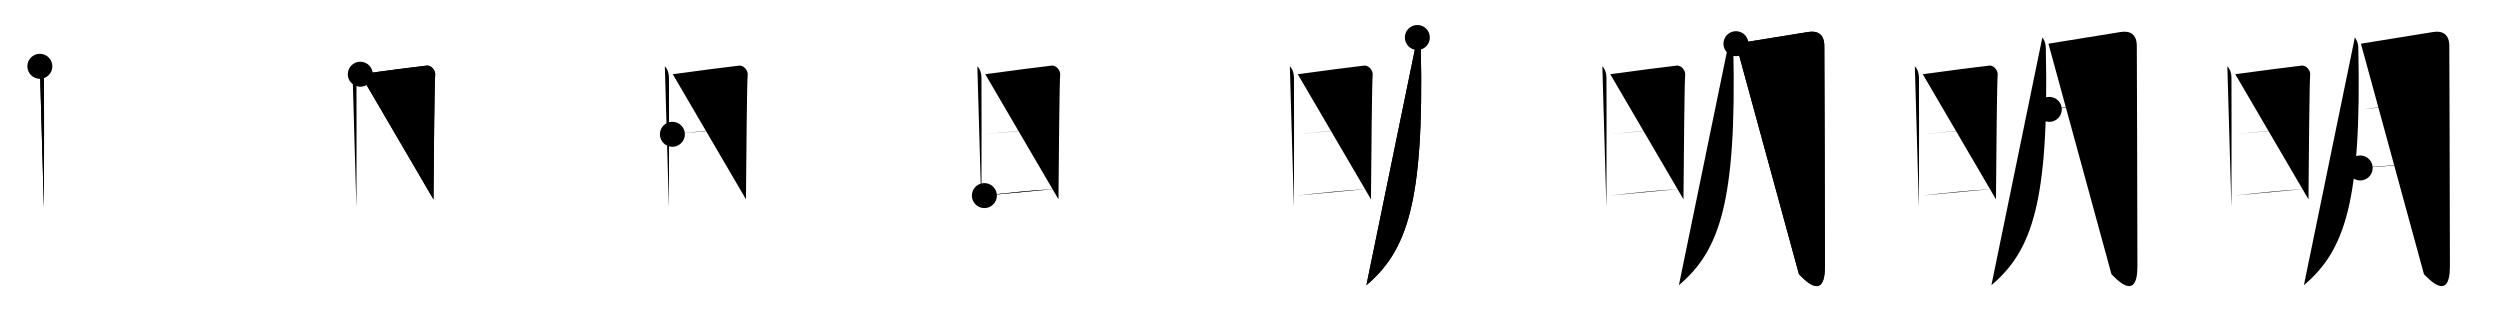 <svg class="stroke_order_diagram--svg_container_for_51866299d5dda79658000a68" style="height: 100px; width: 800px;" viewbox="0 0 800 100"><desc>Created with Snap</desc><defs></defs><line class="stroke_order_diagram--bounding_box" x1="1" x2="799" y1="1" y2="1"></line><line class="stroke_order_diagram--bounding_box" x1="1" x2="1" y1="1" y2="99"></line><line class="stroke_order_diagram--bounding_box" x1="1" x2="799" y1="99" y2="99"></line><line class="stroke_order_diagram--guide_line" x1="0" x2="800" y1="50" y2="50"></line><line class="stroke_order_diagram--guide_line" x1="50" x2="50" y1="1" y2="99"></line><line class="stroke_order_diagram--bounding_box" x1="99" x2="99" y1="1" y2="99"></line><path class="stroke_order_diagram--current_path" d="M16.75,25.22c0.89,0.89,1.32,2.29,1.32,3.66c0,1.11,0.07,27.44,0,37.63c-0.02,2.32-0.02,3.78-0.02,3.91" id="kvg:0660e-s1" kvg:type="㇑" transform="matrix(1,0,0,1,-4,-4)" xmlns:kvg="http://kanjivg.tagaini.net"></path><path class="stroke_order_diagram--current_path" d="M16.75,25.22c0.89,0.89,1.32,2.29,1.32,3.66c0,1.11,0.07,27.44,0,37.63c-0.02,2.32-0.02,3.78-0.02,3.91" id="Ske29cfm9h" kvg:type="㇑" transform="matrix(1,0,0,1,-4,-4)" xmlns:kvg="http://kanjivg.tagaini.net"></path><circle class="stroke_order_diagram--path_start" cx="16.75" cy="25.22" r="4" transform="matrix(1,0,0,1,-4,-4)"></circle><line class="stroke_order_diagram--guide_line" x1="150" x2="150" y1="1" y2="99"></line><line class="stroke_order_diagram--bounding_box" x1="199" x2="199" y1="1" y2="99"></line><path class="stroke_order_diagram--existing_path" d="M16.75,25.22c0.89,0.89,1.32,2.29,1.32,3.66c0,1.11,0.07,27.44,0,37.63c-0.02,2.32-0.02,3.78-0.02,3.91" id="Ske29cfm9k" kvg:type="㇑" transform="matrix(1,0,0,1,96,-4)" xmlns:kvg="http://kanjivg.tagaini.net"></path><path class="stroke_order_diagram--current_path" d="M19.29,27.75c5.66-0.81,19.54-2.59,21.22-2.75c1.76-0.17,2.89,1.89,2.75,2.91c-0.23,1.7-0.45,27.34-0.52,36.6c-0.01,1.9-0.02,3.11-0.02,3.29" id="kvg:0660e-s2" kvg:type="㇕a" transform="matrix(1,0,0,1,96,-4)" xmlns:kvg="http://kanjivg.tagaini.net"></path><path class="stroke_order_diagram--current_path" d="M19.29,27.75c5.66-0.81,19.54-2.59,21.22-2.75c1.76-0.17,2.89,1.89,2.75,2.91c-0.23,1.7-0.45,27.34-0.52,36.6c-0.01,1.9-0.02,3.11-0.02,3.29" id="Ske29cfm9m" kvg:type="㇕a" transform="matrix(1,0,0,1,96,-4)" xmlns:kvg="http://kanjivg.tagaini.net"></path><circle class="stroke_order_diagram--path_start" cx="19.29" cy="27.75" r="4" transform="matrix(1,0,0,1,96,-4)"></circle><line class="stroke_order_diagram--guide_line" x1="250" x2="250" y1="1" y2="99"></line><line class="stroke_order_diagram--bounding_box" x1="299" x2="299" y1="1" y2="99"></line><path class="stroke_order_diagram--existing_path" d="M16.75,25.22c0.89,0.89,1.32,2.29,1.32,3.66c0,1.11,0.07,27.44,0,37.63c-0.02,2.32-0.02,3.78-0.02,3.91" id="Ske29cfm9p" kvg:type="㇑" transform="matrix(1,0,0,1,196,-4)" xmlns:kvg="http://kanjivg.tagaini.net"></path><path class="stroke_order_diagram--existing_path" d="M19.29,27.75c5.66-0.81,19.54-2.59,21.22-2.75c1.76-0.17,2.89,1.89,2.75,2.91c-0.23,1.7-0.45,27.34-0.52,36.6c-0.01,1.9-0.02,3.11-0.02,3.29" id="Ske29cfm9q" kvg:type="㇕a" transform="matrix(1,0,0,1,196,-4)" xmlns:kvg="http://kanjivg.tagaini.net"></path><path class="stroke_order_diagram--current_path" d="M19.16,46.97C23.5,46.5,37,45.12,41.77,44.76" id="kvg:0660e-s3" kvg:type="㇐a" transform="matrix(1,0,0,1,196,-4)" xmlns:kvg="http://kanjivg.tagaini.net"></path><path class="stroke_order_diagram--current_path" d="M19.16,46.97C23.5,46.5,37,45.12,41.77,44.76" id="Ske29cfm9s" kvg:type="㇐a" transform="matrix(1,0,0,1,196,-4)" xmlns:kvg="http://kanjivg.tagaini.net"></path><circle class="stroke_order_diagram--path_start" cx="19.16" cy="46.97" r="4" transform="matrix(1,0,0,1,196,-4)"></circle><line class="stroke_order_diagram--guide_line" x1="350" x2="350" y1="1" y2="99"></line><line class="stroke_order_diagram--bounding_box" x1="399" x2="399" y1="1" y2="99"></line><path class="stroke_order_diagram--existing_path" d="M16.75,25.22c0.89,0.89,1.32,2.29,1.32,3.66c0,1.11,0.07,27.44,0,37.63c-0.02,2.32-0.02,3.78-0.02,3.91" id="Ske29cfm9v" kvg:type="㇑" transform="matrix(1,0,0,1,296,-4)" xmlns:kvg="http://kanjivg.tagaini.net"></path><path class="stroke_order_diagram--existing_path" d="M19.29,27.75c5.66-0.81,19.54-2.59,21.22-2.75c1.76-0.17,2.89,1.89,2.75,2.91c-0.23,1.7-0.45,27.34-0.52,36.6c-0.01,1.9-0.02,3.11-0.02,3.29" id="Ske29cfm9w" kvg:type="㇕a" transform="matrix(1,0,0,1,296,-4)" xmlns:kvg="http://kanjivg.tagaini.net"></path><path class="stroke_order_diagram--existing_path" d="M19.16,46.97C23.5,46.5,37,45.12,41.77,44.76" id="Ske29cfm9x" kvg:type="㇐a" transform="matrix(1,0,0,1,296,-4)" xmlns:kvg="http://kanjivg.tagaini.net"></path><path class="stroke_order_diagram--current_path" d="M19,66.59c8.5-0.97,14.37-1.59,22.49-2.11" id="kvg:0660e-s4" kvg:type="㇐a" transform="matrix(1,0,0,1,296,-4)" xmlns:kvg="http://kanjivg.tagaini.net"></path><path class="stroke_order_diagram--current_path" d="M19,66.59c8.5-0.97,14.37-1.59,22.49-2.11" id="Ske29cfm9z" kvg:type="㇐a" transform="matrix(1,0,0,1,296,-4)" xmlns:kvg="http://kanjivg.tagaini.net"></path><circle class="stroke_order_diagram--path_start" cx="19" cy="66.59" r="4" transform="matrix(1,0,0,1,296,-4)"></circle><line class="stroke_order_diagram--guide_line" x1="450" x2="450" y1="1" y2="99"></line><line class="stroke_order_diagram--bounding_box" x1="499" x2="499" y1="1" y2="99"></line><path class="stroke_order_diagram--existing_path" d="M16.75,25.22c0.89,0.89,1.32,2.29,1.32,3.66c0,1.11,0.07,27.44,0,37.63c-0.02,2.32-0.02,3.78-0.02,3.91" id="Ske29cfm912" kvg:type="㇑" transform="matrix(1,0,0,1,396,-4)" xmlns:kvg="http://kanjivg.tagaini.net"></path><path class="stroke_order_diagram--existing_path" d="M19.29,27.75c5.66-0.81,19.54-2.59,21.22-2.75c1.76-0.17,2.89,1.89,2.75,2.91c-0.23,1.7-0.45,27.34-0.52,36.6c-0.01,1.9-0.02,3.11-0.02,3.29" id="Ske29cfm913" kvg:type="㇕a" transform="matrix(1,0,0,1,396,-4)" xmlns:kvg="http://kanjivg.tagaini.net"></path><path class="stroke_order_diagram--existing_path" d="M19.16,46.97C23.5,46.5,37,45.12,41.77,44.76" id="Ske29cfm914" kvg:type="㇐a" transform="matrix(1,0,0,1,396,-4)" xmlns:kvg="http://kanjivg.tagaini.net"></path><path class="stroke_order_diagram--existing_path" d="M19,66.59c8.5-0.97,14.37-1.59,22.49-2.11" id="Ske29cfm915" kvg:type="㇐a" transform="matrix(1,0,0,1,396,-4)" xmlns:kvg="http://kanjivg.tagaini.net"></path><path class="stroke_order_diagram--current_path" d="M57.55,16c0.95,1.25,1.09,2.48,1.11,3.5c1.09,49.25-4.41,64.75-17.41,75.75" id="kvg:0660e-s5" kvg:type="㇒" transform="matrix(1,0,0,1,396,-4)" xmlns:kvg="http://kanjivg.tagaini.net"></path><path class="stroke_order_diagram--current_path" d="M57.55,16c0.95,1.25,1.09,2.48,1.11,3.5c1.09,49.25-4.41,64.75-17.41,75.75" id="Ske29cfm917" kvg:type="㇒" transform="matrix(1,0,0,1,396,-4)" xmlns:kvg="http://kanjivg.tagaini.net"></path><circle class="stroke_order_diagram--path_start" cx="57.55" cy="16" r="4" transform="matrix(1,0,0,1,396,-4)"></circle><line class="stroke_order_diagram--guide_line" x1="550" x2="550" y1="1" y2="99"></line><line class="stroke_order_diagram--bounding_box" x1="599" x2="599" y1="1" y2="99"></line><path class="stroke_order_diagram--existing_path" d="M16.75,25.22c0.89,0.89,1.32,2.29,1.32,3.66c0,1.11,0.07,27.44,0,37.63c-0.02,2.32-0.02,3.78-0.02,3.91" id="Ske29cfm91a" kvg:type="㇑" transform="matrix(1,0,0,1,496,-4)" xmlns:kvg="http://kanjivg.tagaini.net"></path><path class="stroke_order_diagram--existing_path" d="M19.29,27.75c5.66-0.81,19.54-2.59,21.22-2.75c1.76-0.17,2.89,1.89,2.75,2.91c-0.23,1.7-0.45,27.34-0.52,36.6c-0.01,1.9-0.02,3.11-0.02,3.29" id="Ske29cfm91b" kvg:type="㇕a" transform="matrix(1,0,0,1,496,-4)" xmlns:kvg="http://kanjivg.tagaini.net"></path><path class="stroke_order_diagram--existing_path" d="M19.16,46.97C23.5,46.5,37,45.12,41.77,44.76" id="Ske29cfm91c" kvg:type="㇐a" transform="matrix(1,0,0,1,496,-4)" xmlns:kvg="http://kanjivg.tagaini.net"></path><path class="stroke_order_diagram--existing_path" d="M19,66.59c8.5-0.97,14.37-1.59,22.49-2.11" id="Ske29cfm91d" kvg:type="㇐a" transform="matrix(1,0,0,1,496,-4)" xmlns:kvg="http://kanjivg.tagaini.net"></path><path class="stroke_order_diagram--existing_path" d="M57.55,16c0.95,1.25,1.09,2.48,1.11,3.5c1.09,49.25-4.41,64.75-17.41,75.75" id="Ske29cfm91e" kvg:type="㇒" transform="matrix(1,0,0,1,496,-4)" xmlns:kvg="http://kanjivg.tagaini.net"></path><path class="stroke_order_diagram--current_path" d="M59.5,17.98c6.56-1.04,21.76-3.51,23.07-3.73c2.97-0.5,5.21,0.62,5.21,4.5c0,1.49,0.19,50.25,0.19,70.5c0,11.88-7.22,3.5-8.3,2.5" id="kvg:0660e-s6" kvg:type="㇆a" transform="matrix(1,0,0,1,496,-4)" xmlns:kvg="http://kanjivg.tagaini.net"></path><path class="stroke_order_diagram--current_path" d="M59.5,17.98c6.56-1.04,21.76-3.51,23.07-3.73c2.97-0.5,5.21,0.62,5.21,4.5c0,1.49,0.19,50.25,0.19,70.5c0,11.88-7.22,3.5-8.3,2.5" id="Ske29cfm91g" kvg:type="㇆a" transform="matrix(1,0,0,1,496,-4)" xmlns:kvg="http://kanjivg.tagaini.net"></path><circle class="stroke_order_diagram--path_start" cx="59.5" cy="17.98" r="4" transform="matrix(1,0,0,1,496,-4)"></circle><line class="stroke_order_diagram--guide_line" x1="650" x2="650" y1="1" y2="99"></line><line class="stroke_order_diagram--bounding_box" x1="699" x2="699" y1="1" y2="99"></line><path class="stroke_order_diagram--existing_path" d="M16.75,25.22c0.89,0.89,1.32,2.29,1.32,3.66c0,1.11,0.07,27.44,0,37.63c-0.02,2.32-0.02,3.78-0.02,3.91" id="Ske29cfm91j" kvg:type="㇑" transform="matrix(1,0,0,1,596,-4)" xmlns:kvg="http://kanjivg.tagaini.net"></path><path class="stroke_order_diagram--existing_path" d="M19.29,27.75c5.66-0.81,19.54-2.59,21.22-2.75c1.76-0.17,2.89,1.89,2.75,2.91c-0.23,1.7-0.45,27.34-0.52,36.6c-0.01,1.9-0.02,3.11-0.02,3.29" id="Ske29cfm91k" kvg:type="㇕a" transform="matrix(1,0,0,1,596,-4)" xmlns:kvg="http://kanjivg.tagaini.net"></path><path class="stroke_order_diagram--existing_path" d="M19.16,46.97C23.5,46.5,37,45.12,41.77,44.76" id="Ske29cfm91l" kvg:type="㇐a" transform="matrix(1,0,0,1,596,-4)" xmlns:kvg="http://kanjivg.tagaini.net"></path><path class="stroke_order_diagram--existing_path" d="M19,66.59c8.5-0.97,14.37-1.59,22.49-2.11" id="Ske29cfm91m" kvg:type="㇐a" transform="matrix(1,0,0,1,596,-4)" xmlns:kvg="http://kanjivg.tagaini.net"></path><path class="stroke_order_diagram--existing_path" d="M57.55,16c0.95,1.25,1.09,2.48,1.11,3.5c1.09,49.25-4.41,64.75-17.41,75.75" id="Ske29cfm91n" kvg:type="㇒" transform="matrix(1,0,0,1,596,-4)" xmlns:kvg="http://kanjivg.tagaini.net"></path><path class="stroke_order_diagram--existing_path" d="M59.5,17.98c6.56-1.04,21.76-3.51,23.07-3.73c2.97-0.5,5.21,0.62,5.21,4.5c0,1.49,0.19,50.25,0.19,70.5c0,11.88-7.22,3.5-8.3,2.5" id="Ske29cfm91o" kvg:type="㇆a" transform="matrix(1,0,0,1,596,-4)" xmlns:kvg="http://kanjivg.tagaini.net"></path><path class="stroke_order_diagram--current_path" d="M59.77,39c7.85-1,19.73-2.25,26.95-2.75" id="kvg:0660e-s7" kvg:type="㇐a" transform="matrix(1,0,0,1,596,-4)" xmlns:kvg="http://kanjivg.tagaini.net"></path><path class="stroke_order_diagram--current_path" d="M59.77,39c7.85-1,19.73-2.25,26.95-2.75" id="Ske29cfm91q" kvg:type="㇐a" transform="matrix(1,0,0,1,596,-4)" xmlns:kvg="http://kanjivg.tagaini.net"></path><circle class="stroke_order_diagram--path_start" cx="59.77" cy="39" r="4" transform="matrix(1,0,0,1,596,-4)"></circle><line class="stroke_order_diagram--guide_line" x1="750" x2="750" y1="1" y2="99"></line><line class="stroke_order_diagram--bounding_box" x1="799" x2="799" y1="1" y2="99"></line><path class="stroke_order_diagram--existing_path" d="M16.75,25.22c0.89,0.89,1.32,2.29,1.32,3.66c0,1.11,0.07,27.44,0,37.63c-0.02,2.32-0.02,3.78-0.02,3.91" id="Ske29cfm91t" kvg:type="㇑" transform="matrix(1,0,0,1,696,-4)" xmlns:kvg="http://kanjivg.tagaini.net"></path><path class="stroke_order_diagram--existing_path" d="M19.29,27.75c5.66-0.81,19.54-2.59,21.22-2.75c1.76-0.17,2.89,1.89,2.75,2.91c-0.23,1.7-0.45,27.34-0.52,36.6c-0.01,1.9-0.02,3.11-0.02,3.29" id="Ske29cfm91u" kvg:type="㇕a" transform="matrix(1,0,0,1,696,-4)" xmlns:kvg="http://kanjivg.tagaini.net"></path><path class="stroke_order_diagram--existing_path" d="M19.16,46.97C23.5,46.5,37,45.12,41.77,44.76" id="Ske29cfm91v" kvg:type="㇐a" transform="matrix(1,0,0,1,696,-4)" xmlns:kvg="http://kanjivg.tagaini.net"></path><path class="stroke_order_diagram--existing_path" d="M19,66.59c8.5-0.97,14.37-1.59,22.49-2.11" id="Ske29cfm91w" kvg:type="㇐a" transform="matrix(1,0,0,1,696,-4)" xmlns:kvg="http://kanjivg.tagaini.net"></path><path class="stroke_order_diagram--existing_path" d="M57.55,16c0.95,1.25,1.09,2.48,1.11,3.5c1.09,49.25-4.41,64.75-17.41,75.75" id="Ske29cfm91x" kvg:type="㇒" transform="matrix(1,0,0,1,696,-4)" xmlns:kvg="http://kanjivg.tagaini.net"></path><path class="stroke_order_diagram--existing_path" d="M59.5,17.98c6.56-1.04,21.76-3.51,23.07-3.73c2.97-0.5,5.21,0.62,5.21,4.5c0,1.49,0.19,50.25,0.19,70.5c0,11.88-7.22,3.5-8.3,2.5" id="Ske29cfm91y" kvg:type="㇆a" transform="matrix(1,0,0,1,696,-4)" xmlns:kvg="http://kanjivg.tagaini.net"></path><path class="stroke_order_diagram--existing_path" d="M59.77,39c7.85-1,19.73-2.25,26.95-2.75" id="Ske29cfm91z" kvg:type="㇐a" transform="matrix(1,0,0,1,696,-4)" xmlns:kvg="http://kanjivg.tagaini.net"></path><path class="stroke_order_diagram--current_path" d="M59.25,57.75c6.62-0.62,20-1.5,27.36-2" id="kvg:0660e-s8" kvg:type="㇐a" transform="matrix(1,0,0,1,696,-4)" xmlns:kvg="http://kanjivg.tagaini.net"></path><path class="stroke_order_diagram--current_path" d="M59.25,57.75c6.62-0.62,20-1.5,27.36-2" id="Ske29cfm921" kvg:type="㇐a" transform="matrix(1,0,0,1,696,-4)" xmlns:kvg="http://kanjivg.tagaini.net"></path><circle class="stroke_order_diagram--path_start" cx="59.25" cy="57.75" r="4" transform="matrix(1,0,0,1,696,-4)"></circle></svg>